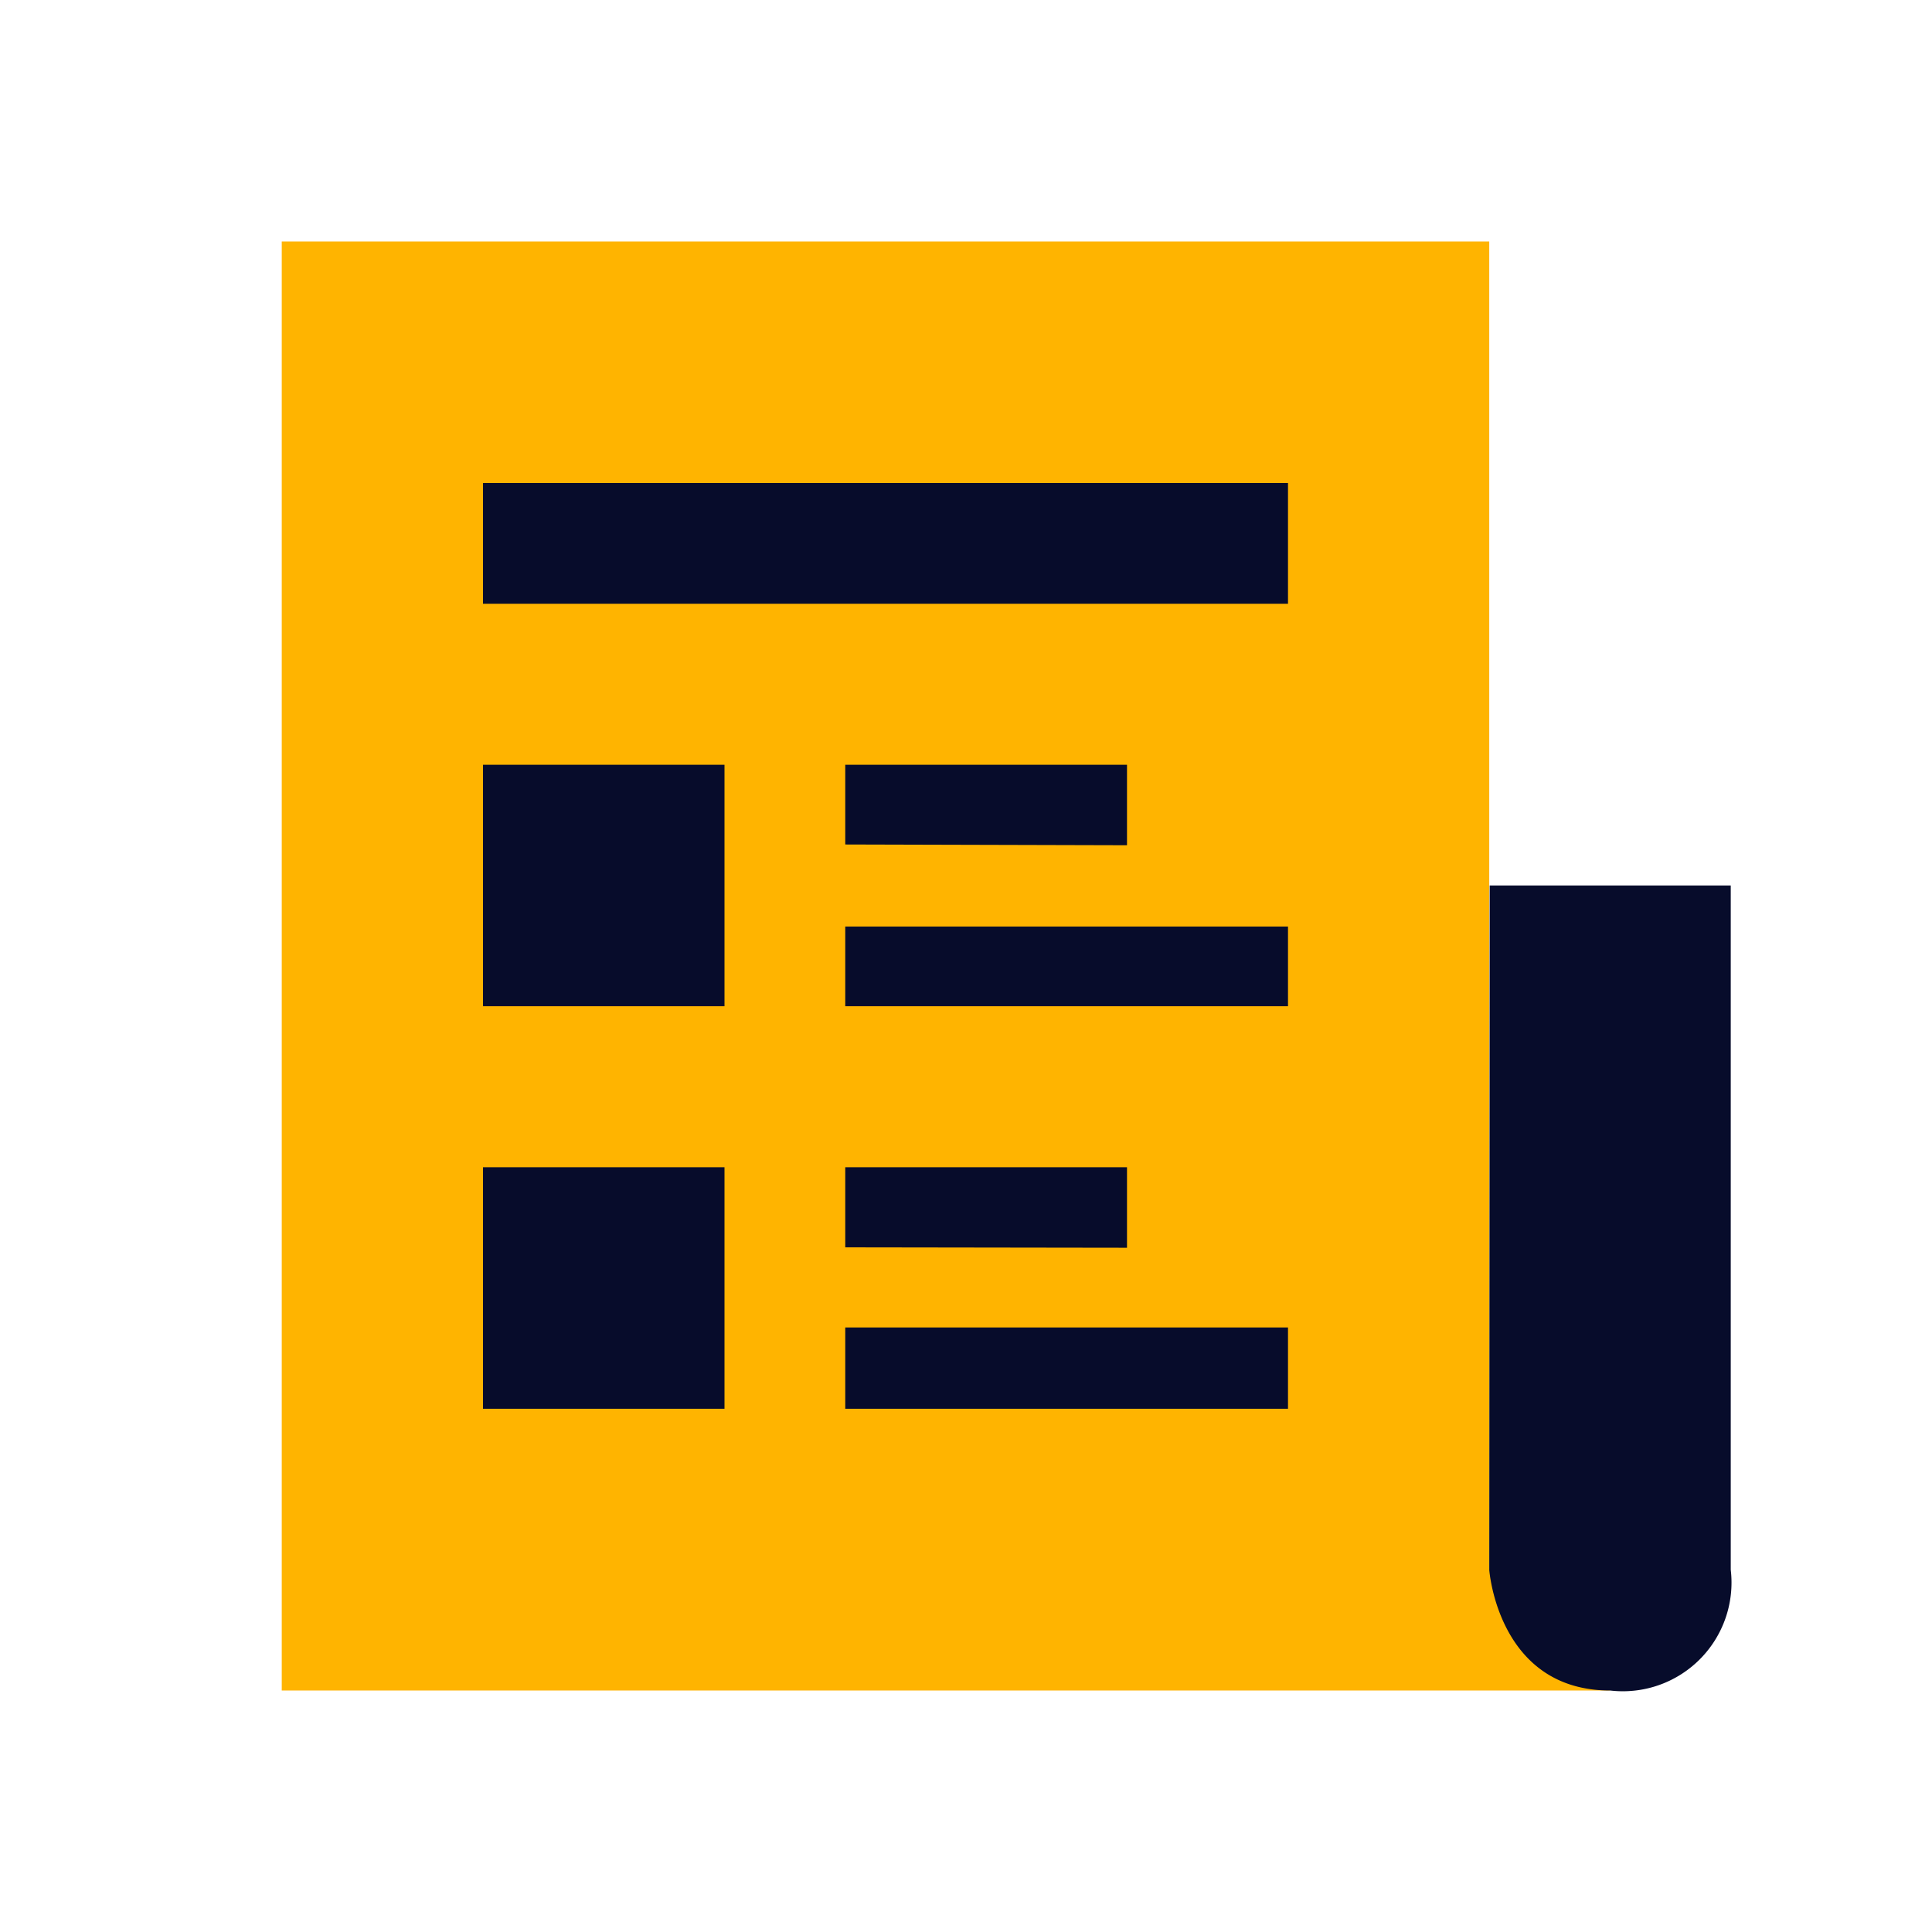 <svg xmlns="http://www.w3.org/2000/svg" id="newspaper" width="48" height="48" viewBox="0 0 48 48"><defs><style>.vi-accent,.vi-primary{fill-rule:evenodd}.vi-primary{fill:#ffb400}.vi-accent{fill:#070c2b}</style></defs><path d="M37,39h3v3H7V6H37V39Z" class="vi-primary"/><path d="M43,39a2.7,2.7,0,0,1-3,3c-2.787,0-3-3-3-3l0.011-17H43V39ZM21,32.981H32V35H21V32.981Zm0-9.961H32V25H21V23.019ZM12,12H32v3H12V12Zm6,13H12V19h6v6Zm0,10H12V29h6v6ZM28,21l-7-.019V19h7v2Zm0,10-7-.01V29h7v2Z" class="vi-accent"/></svg>